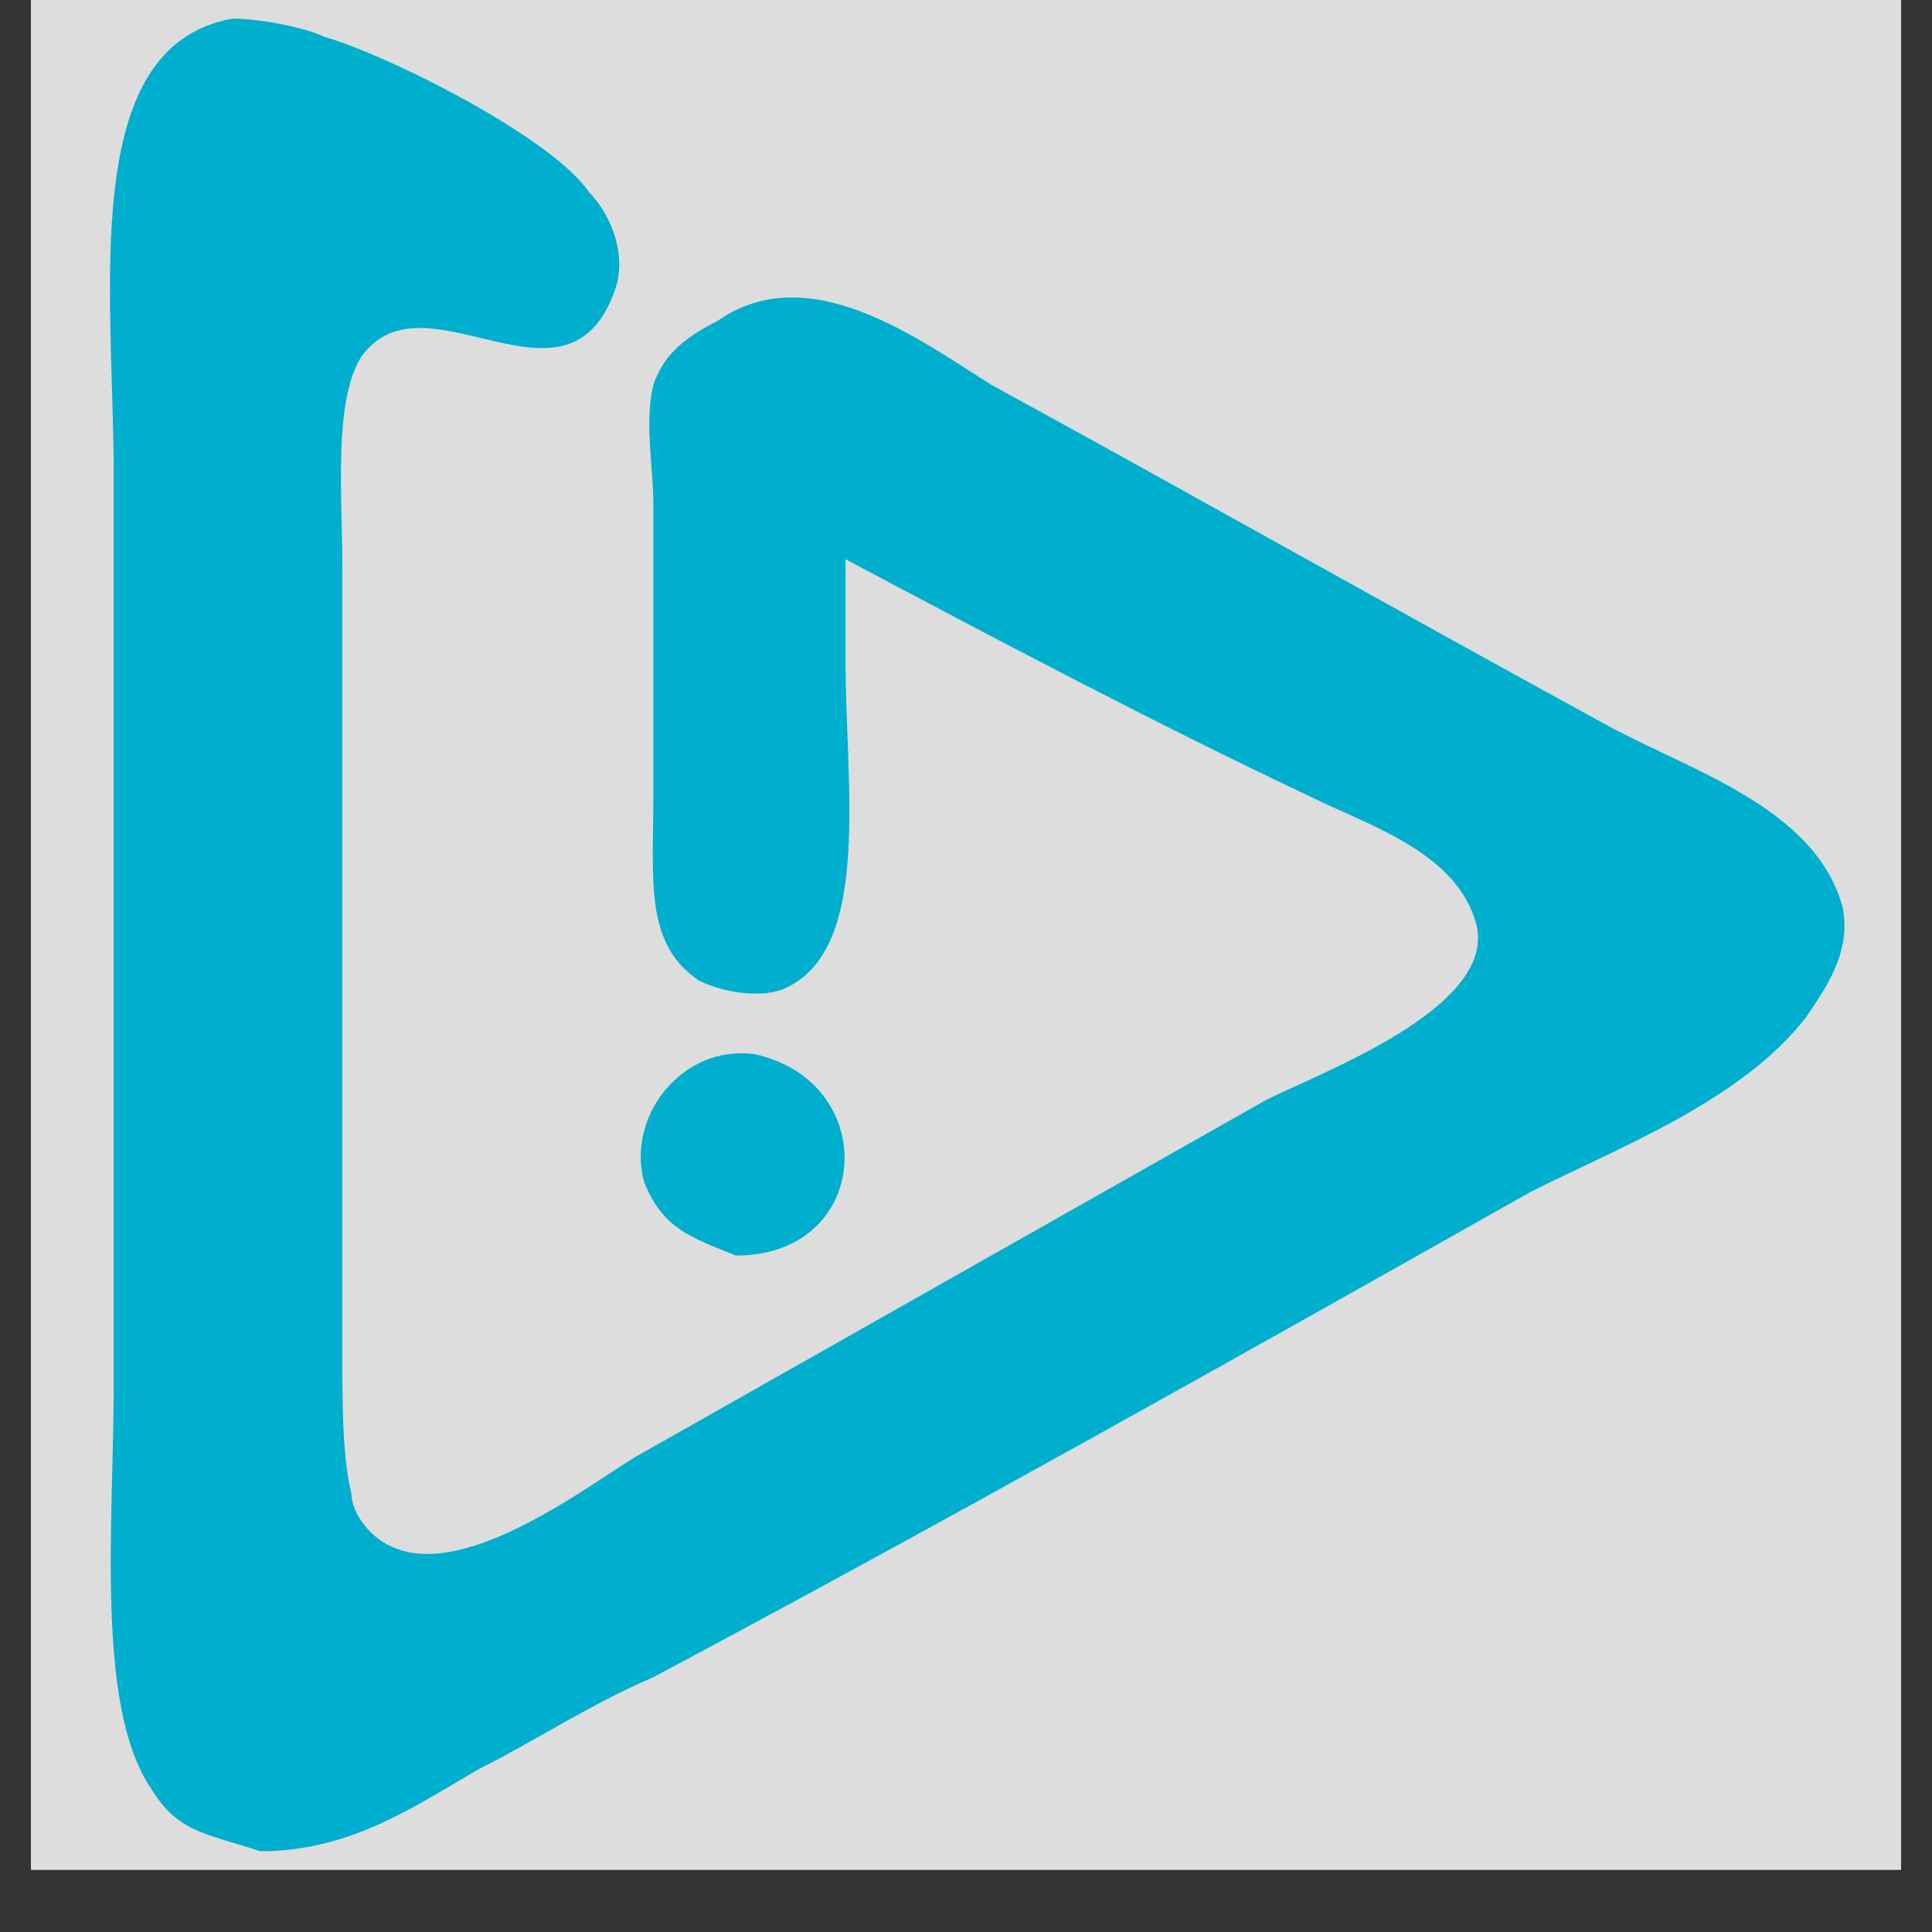 <?xml version="1.0" encoding="UTF-8"?>
<svg xmlns="http://www.w3.org/2000/svg" xmlns:xlink="http://www.w3.org/1999/xlink" width="30pt" height="30pt" viewBox="0 0 30 30" version="1.2">
<rect x="0" y="0" width="30" height="30" fill="#333333" stroke="none"/>
<defs>
<clipPath id="clip1">
  <path d="M 0.484 0 L 29.516 0 L 29.516 29.031 L 0.484 29.031 Z M 0.484 0 "/>
</clipPath>
<clipPath id="clip2">
  <path d="M 1.195 0 L 28.754 0 L 28.754 29 L 1.195 29 Z M 1.195 0 "/>
</clipPath>
</defs>
<g id="surface1">
<g clip-path="url(#clip1)" clip-rule="nonzero">
<path style=" stroke:none;fill-rule:nonzero;fill:rgb(100%,100%,100%);fill-opacity:1;" d="M 0.484 0 L 29.516 0 L 29.516 36.289 L 0.484 36.289 Z M 0.484 0 "/>
<path style=" stroke:none;fill-rule:nonzero;fill:rgb(100%,100%,100%);fill-opacity:1;" d="M 0.484 0 L 29.516 0 L 29.516 29.031 L 0.484 29.031 Z M 0.484 0 "/>
<path style=" stroke:none;fill-rule:nonzero;fill:rgb(86.67%,86.67%,86.67%);fill-opacity:1;" d="M 0.484 0 L 29.516 0 L 29.516 29.031 L 0.484 29.031 Z M 0.484 0 "/>
</g>
<g clip-path="url(#clip2)" clip-rule="nonzero">
<path style=" stroke:none;fill-rule:nonzero;fill:rgb(0%,68.239%,80.389%);fill-opacity:1;" d="M 4.039 28.746 C 5.457 28.746 6.453 28.035 7.445 27.465 C 8.301 27.039 9.152 26.469 10.145 26.043 C 14.691 23.621 19.238 21.062 23.781 18.5 C 25.203 17.789 27.051 17.078 28.043 15.797 C 28.328 15.371 28.754 14.801 28.613 14.09 C 28.188 12.523 26.199 11.953 24.918 11.242 C 21.793 9.535 18.527 7.688 15.402 5.98 C 14.266 5.27 12.562 3.988 11.141 4.984 C 10.57 5.27 10.289 5.551 10.145 5.98 C 10.004 6.547 10.145 7.258 10.145 7.828 L 10.145 12.383 C 10.145 13.664 10.004 14.66 10.855 15.227 C 11.141 15.371 11.707 15.512 12.133 15.371 C 13.555 14.801 13.129 12.238 13.129 10.246 L 13.129 8.684 C 15.543 9.965 17.957 11.242 20.375 12.383 C 21.227 12.809 22.645 13.234 22.93 14.375 C 23.215 15.656 20.516 16.652 19.664 17.078 L 9.863 22.625 C 9.152 23.055 7.305 24.477 6.168 24.051 C 5.742 23.906 5.457 23.48 5.457 23.195 C 5.316 22.625 5.316 21.773 5.316 21.062 L 5.316 8.824 C 5.316 7.688 5.176 6.262 5.602 5.551 C 6.594 4.129 8.867 6.691 9.578 4.414 C 9.719 3.844 9.434 3.277 9.152 2.992 C 8.582 2.137 6.027 0.855 5.031 0.57 C 4.746 0.43 4.039 0.289 3.613 0.289 C 1.195 0.715 1.766 4.555 1.766 7.402 L 1.766 21.488 C 1.766 23.621 1.48 26.469 2.332 27.75 C 2.758 28.461 3.184 28.461 4.039 28.746 Z M 11.426 19.496 C 13.555 19.496 13.695 16.793 11.707 16.367 C 10.57 16.223 9.719 17.363 10.004 18.359 C 10.289 19.07 10.715 19.211 11.426 19.496 Z M 11.426 19.496 "/>
</g>
</g>
</svg>
